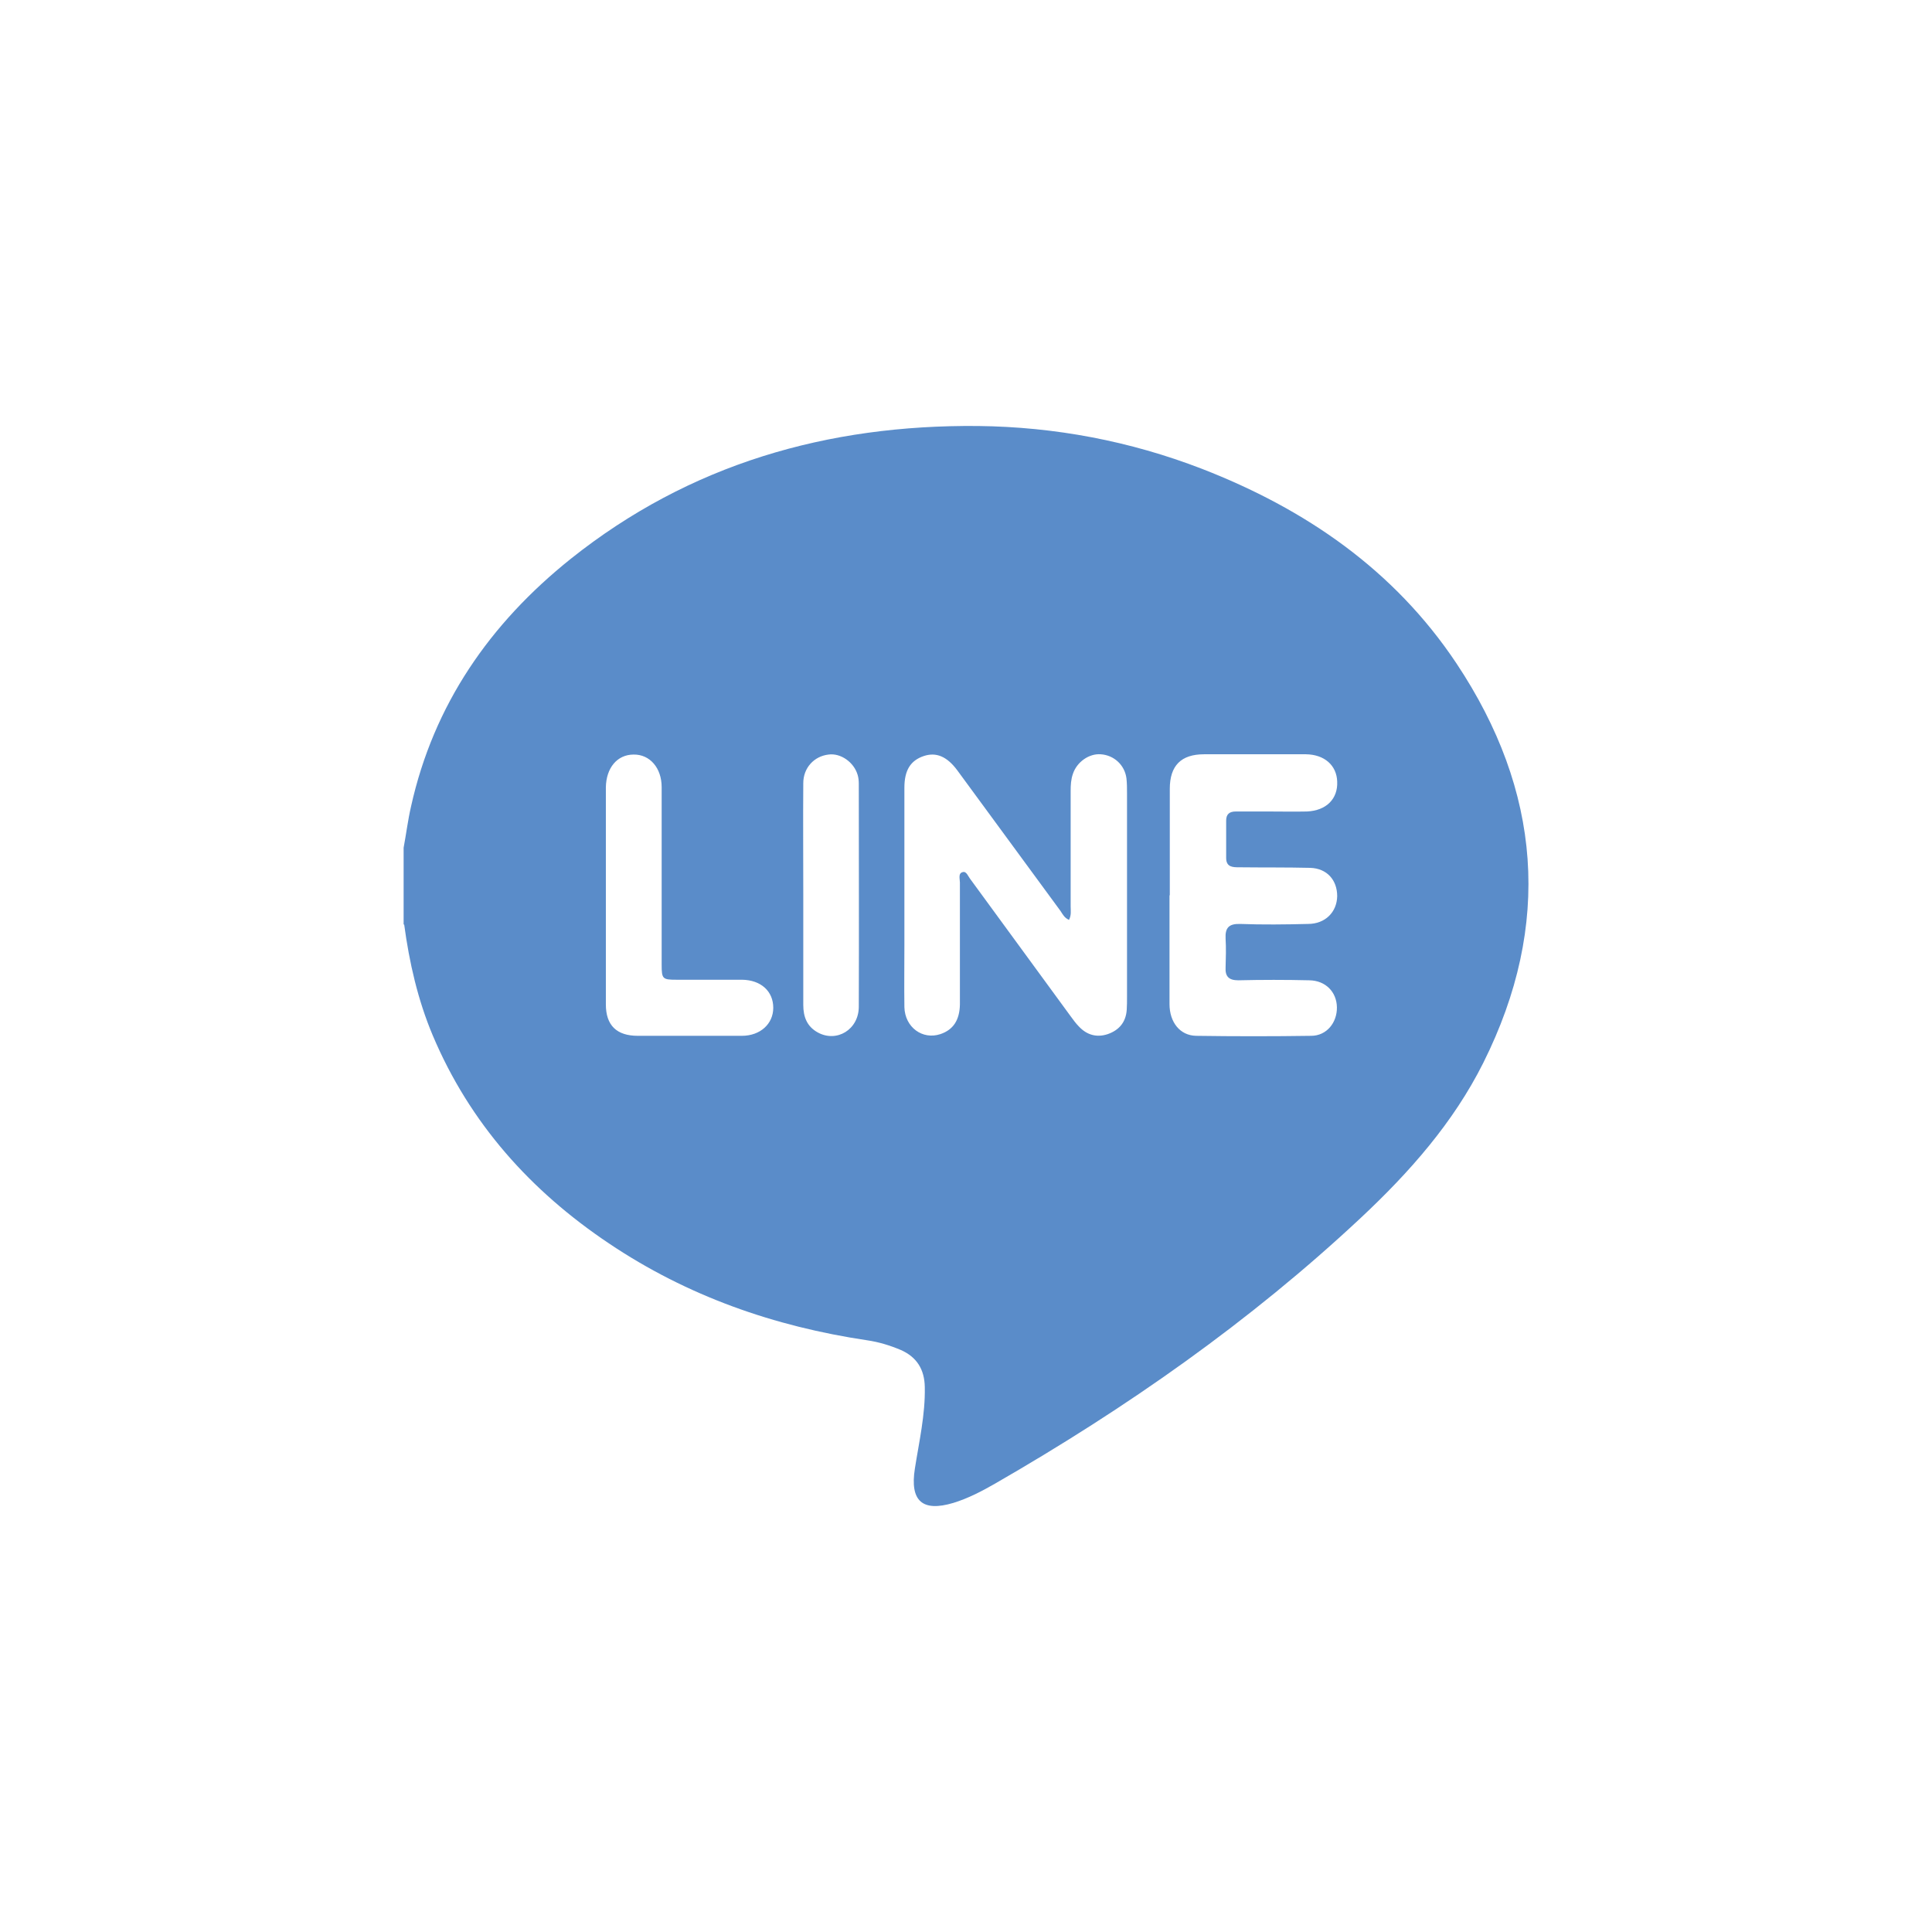 <?xml version="1.0" encoding="UTF-8"?>
<svg id="_圖層_2" data-name="圖層 2" xmlns="http://www.w3.org/2000/svg" viewBox="0 0 68.21 68.21">
  <defs>
    <style>
      .cls-1 {
        fill: #5a8cc9;
      }

      .cls-2 {
        fill: none;
      }
    </style>
  </defs>
  <g id="_圖層_1-2" data-name="圖層 1">
    <g>
      <circle class="cls-2" cx="34.1" cy="34.1" r="34.1"/>
      <path class="cls-1" d="M14.25,32.64c0-.9,0-1.81,0-2.71,.09-.48,.15-.97,.26-1.45,.8-3.61,2.79-6.47,5.64-8.75,4.2-3.35,9.07-4.74,14.38-4.69,2.71,.03,5.36,.53,7.9,1.51,3.66,1.42,6.79,3.57,8.99,6.87,2.99,4.49,3.39,9.22,.95,14.1-1.06,2.12-2.61,3.87-4.33,5.48-3.91,3.66-8.27,6.71-12.91,9.38-.47,.27-.95,.52-1.47,.68-1.1,.33-1.54-.07-1.36-1.21,.15-.96,.37-1.9,.35-2.88-.01-.62-.28-1.06-.85-1.31-.38-.16-.77-.28-1.18-.34-3.29-.49-6.35-1.56-9.12-3.42-2.76-1.85-4.91-4.24-6.22-7.34-.53-1.26-.83-2.58-1.01-3.92Zm23.5-.16c-.17-.07-.23-.2-.31-.32-1.21-1.65-2.43-3.31-3.64-4.96-.37-.5-.75-.65-1.18-.51-.48,.16-.69,.51-.69,1.12,0,1.83,0,3.67,0,5.5,0,.75-.01,1.5,0,2.25,.02,.71,.64,1.16,1.27,.95,.45-.15,.68-.49,.69-1.05,0-1.43,0-2.87,0-4.3,0-.13-.07-.33,.1-.37,.13-.04,.19,.15,.27,.25,1.18,1.61,2.36,3.23,3.54,4.84,.09,.12,.18,.25,.29,.36,.28,.3,.63,.4,1.02,.27,.4-.14,.64-.42,.67-.86,.01-.15,.01-.31,.01-.46,0-2.39,0-4.78,0-7.17,0-.18,0-.36-.02-.54-.06-.47-.44-.82-.91-.85-.41-.03-.84,.27-.98,.69-.07,.2-.08,.4-.08,.61,0,1.36,0,2.71,0,4.07,0,.15,.03,.31-.06,.48Zm3.54-.87c0,1.28,0,2.56,0,3.84,0,.64,.37,1.11,.94,1.12,1.35,.02,2.71,.02,4.06,0,.55,0,.92-.47,.91-1.01-.01-.54-.4-.94-.97-.95-.84-.02-1.68-.02-2.51,0-.33,0-.47-.13-.45-.46,.01-.34,.02-.67,0-1.01-.02-.38,.11-.53,.51-.52,.8,.03,1.6,.02,2.4,0,.61,0,1.02-.42,1.03-.98,0-.57-.36-.98-.95-1-.84-.02-1.68-.01-2.51-.02-.22,0-.46,0-.46-.33,0-.44,0-.88,0-1.32,0-.22,.11-.32,.34-.32,.39,0,.77,0,1.16,0,.45,0,.9,.01,1.35,0,.69-.03,1.1-.45,1.07-1.06-.02-.57-.45-.95-1.1-.96-1.2,0-2.4,0-3.6,0-.81,0-1.21,.4-1.21,1.22,0,1.25,0,2.51,0,3.76Zm-19.9,.02c0,1.28,0,2.56,0,3.83,0,.74,.38,1.11,1.13,1.11,1.22,0,2.45,0,3.67,0,.65,0,1.11-.42,1.11-.99,0-.58-.43-.98-1.1-.99-.77,0-1.55,0-2.32,0-.49,0-.52-.03-.52-.53,0-2.09,0-4.18,0-6.27,0-.68-.42-1.16-.99-1.15-.58,0-.97,.47-.98,1.16,0,1.28,0,2.56,0,3.83Zm6.97-.03h0c0,1.29,0,2.58,0,3.88,0,.42,.13,.76,.51,.97,.67,.37,1.45-.1,1.45-.91,.01-2.62,0-5.24,0-7.87,0-.1-.01-.21-.04-.31-.13-.45-.6-.78-1.03-.72-.51,.06-.89,.47-.89,1.01-.01,1.32,0,2.64,0,3.95Z"/>
    </g>
  </g>
</svg>